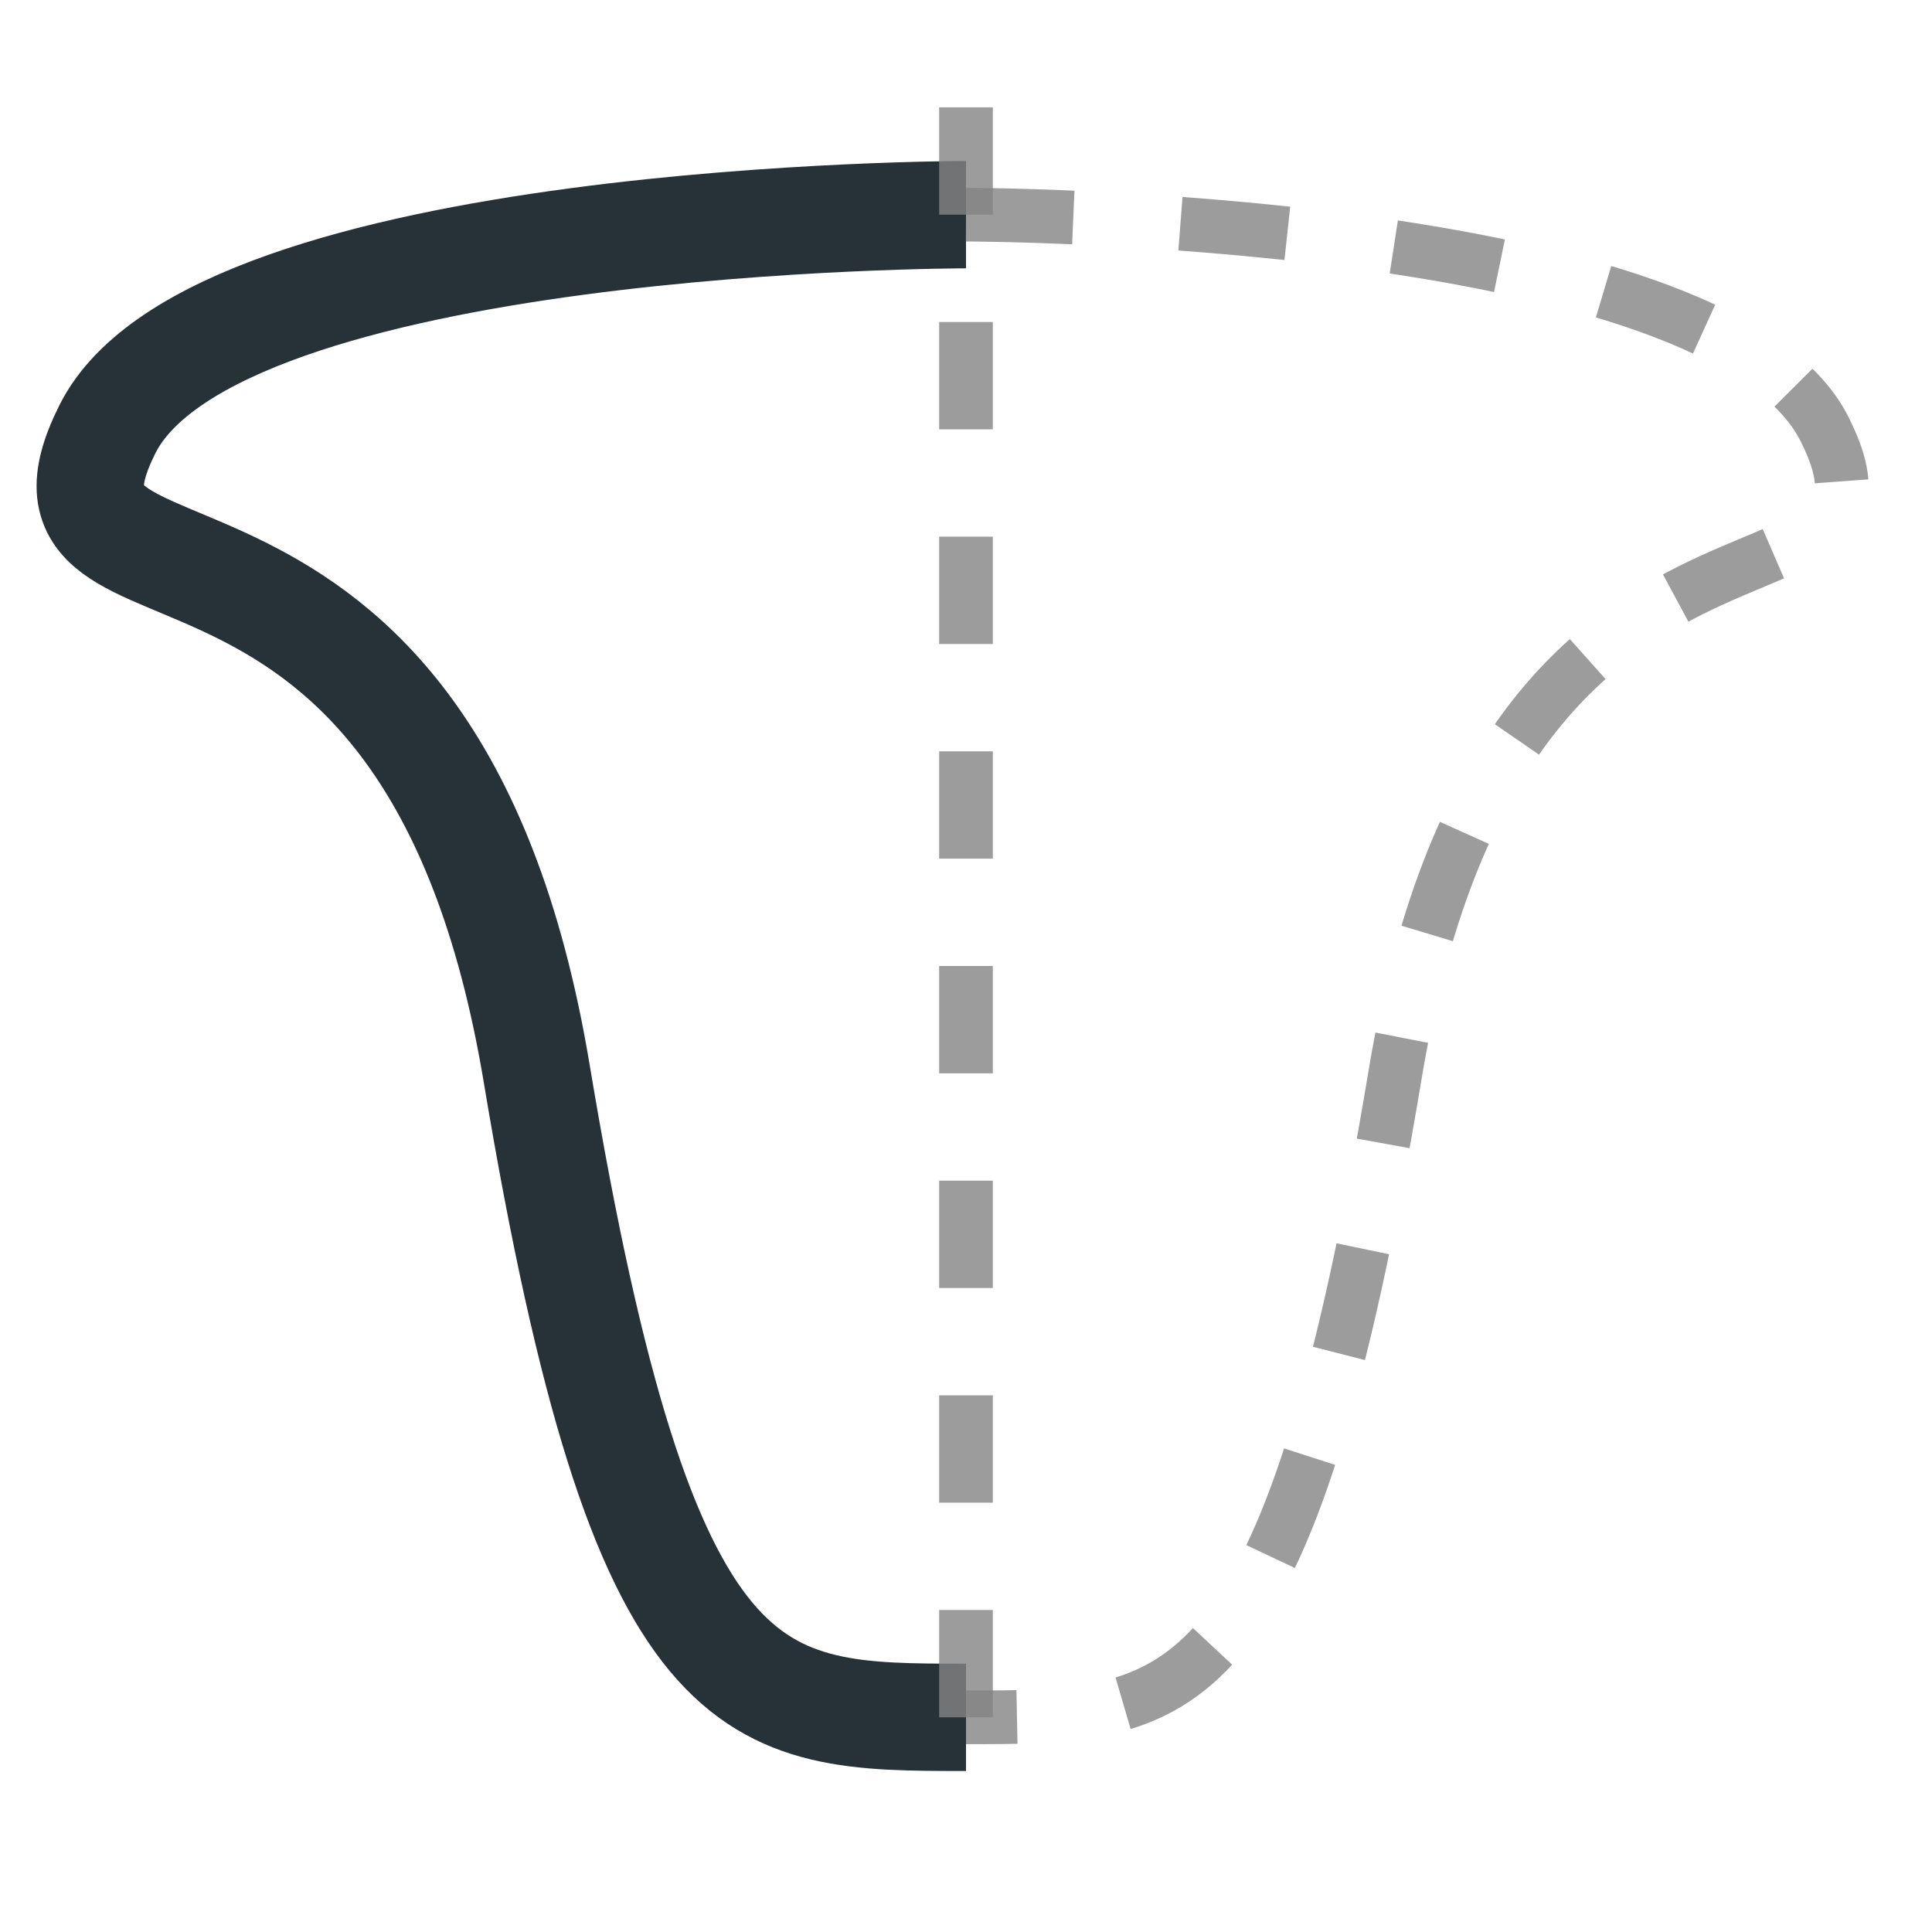<?xml version="1.0" encoding="UTF-8" standalone="no"?>
<svg viewBox="0 0 18 18" xml:space="preserve" version="1.1" id="svg4" sodipodi:docname="hidden.svg" inkscape:version="1.1 (c68e22c387, 2021-05-23)" xmlns:inkscape="http://www.inkscape.org/namespaces/inkscape" xmlns:sodipodi="http://sodipodi.sourceforge.net/DTD/sodipodi-0.dtd" xmlns="http://www.w3.org/2000/svg" xmlns:svg="http://www.w3.org/2000/svg">
	<defs id="defs8" />
	<sodipodi:namedview id="namedview6" pagecolor="#ffffff" bordercolor="#666666" borderopacity="1.0" inkscape:pageshadow="2" inkscape:pageopacity="0.0" inkscape:pagecheckerboard="0" showgrid="false" inkscape:zoom="43.277778" inkscape:cx="9" inkscape:cy="9" inkscape:window-width="1920" inkscape:window-height="1017" inkscape:window-x="1912" inkscape:window-y="-8" inkscape:window-maximized="1" inkscape:current-layer="svg4" />
	<path fill="none" stroke="#838383" stroke-linejoin="round" stroke-miterlimit="20" d="M9 2 s-7 0 -8 2 s3 0 4 6 s2 6 4 6 " id="path1" style="stroke:#263238;stroke-opacity:1" />
	<path fill="none" stroke="#838383" stroke-linejoin="round" stroke-miterlimit="20" d="M9 2 s7 0 8 2 s-3 0 -4 6 s-2 6 -4 6 " id="path1" style="stroke:#838383;stroke-width:0.5;stroke-opacity:0.8;stroke-dasharray:1,1" />
	<line fill="none" stroke="#838383" id="verticalLine" x1="9" y1="1" x2="9" y2="17" style="stroke:#838383;stroke-width:0.5;stroke-opacity:0.8;stroke-dasharray:1,1" />
</svg>
